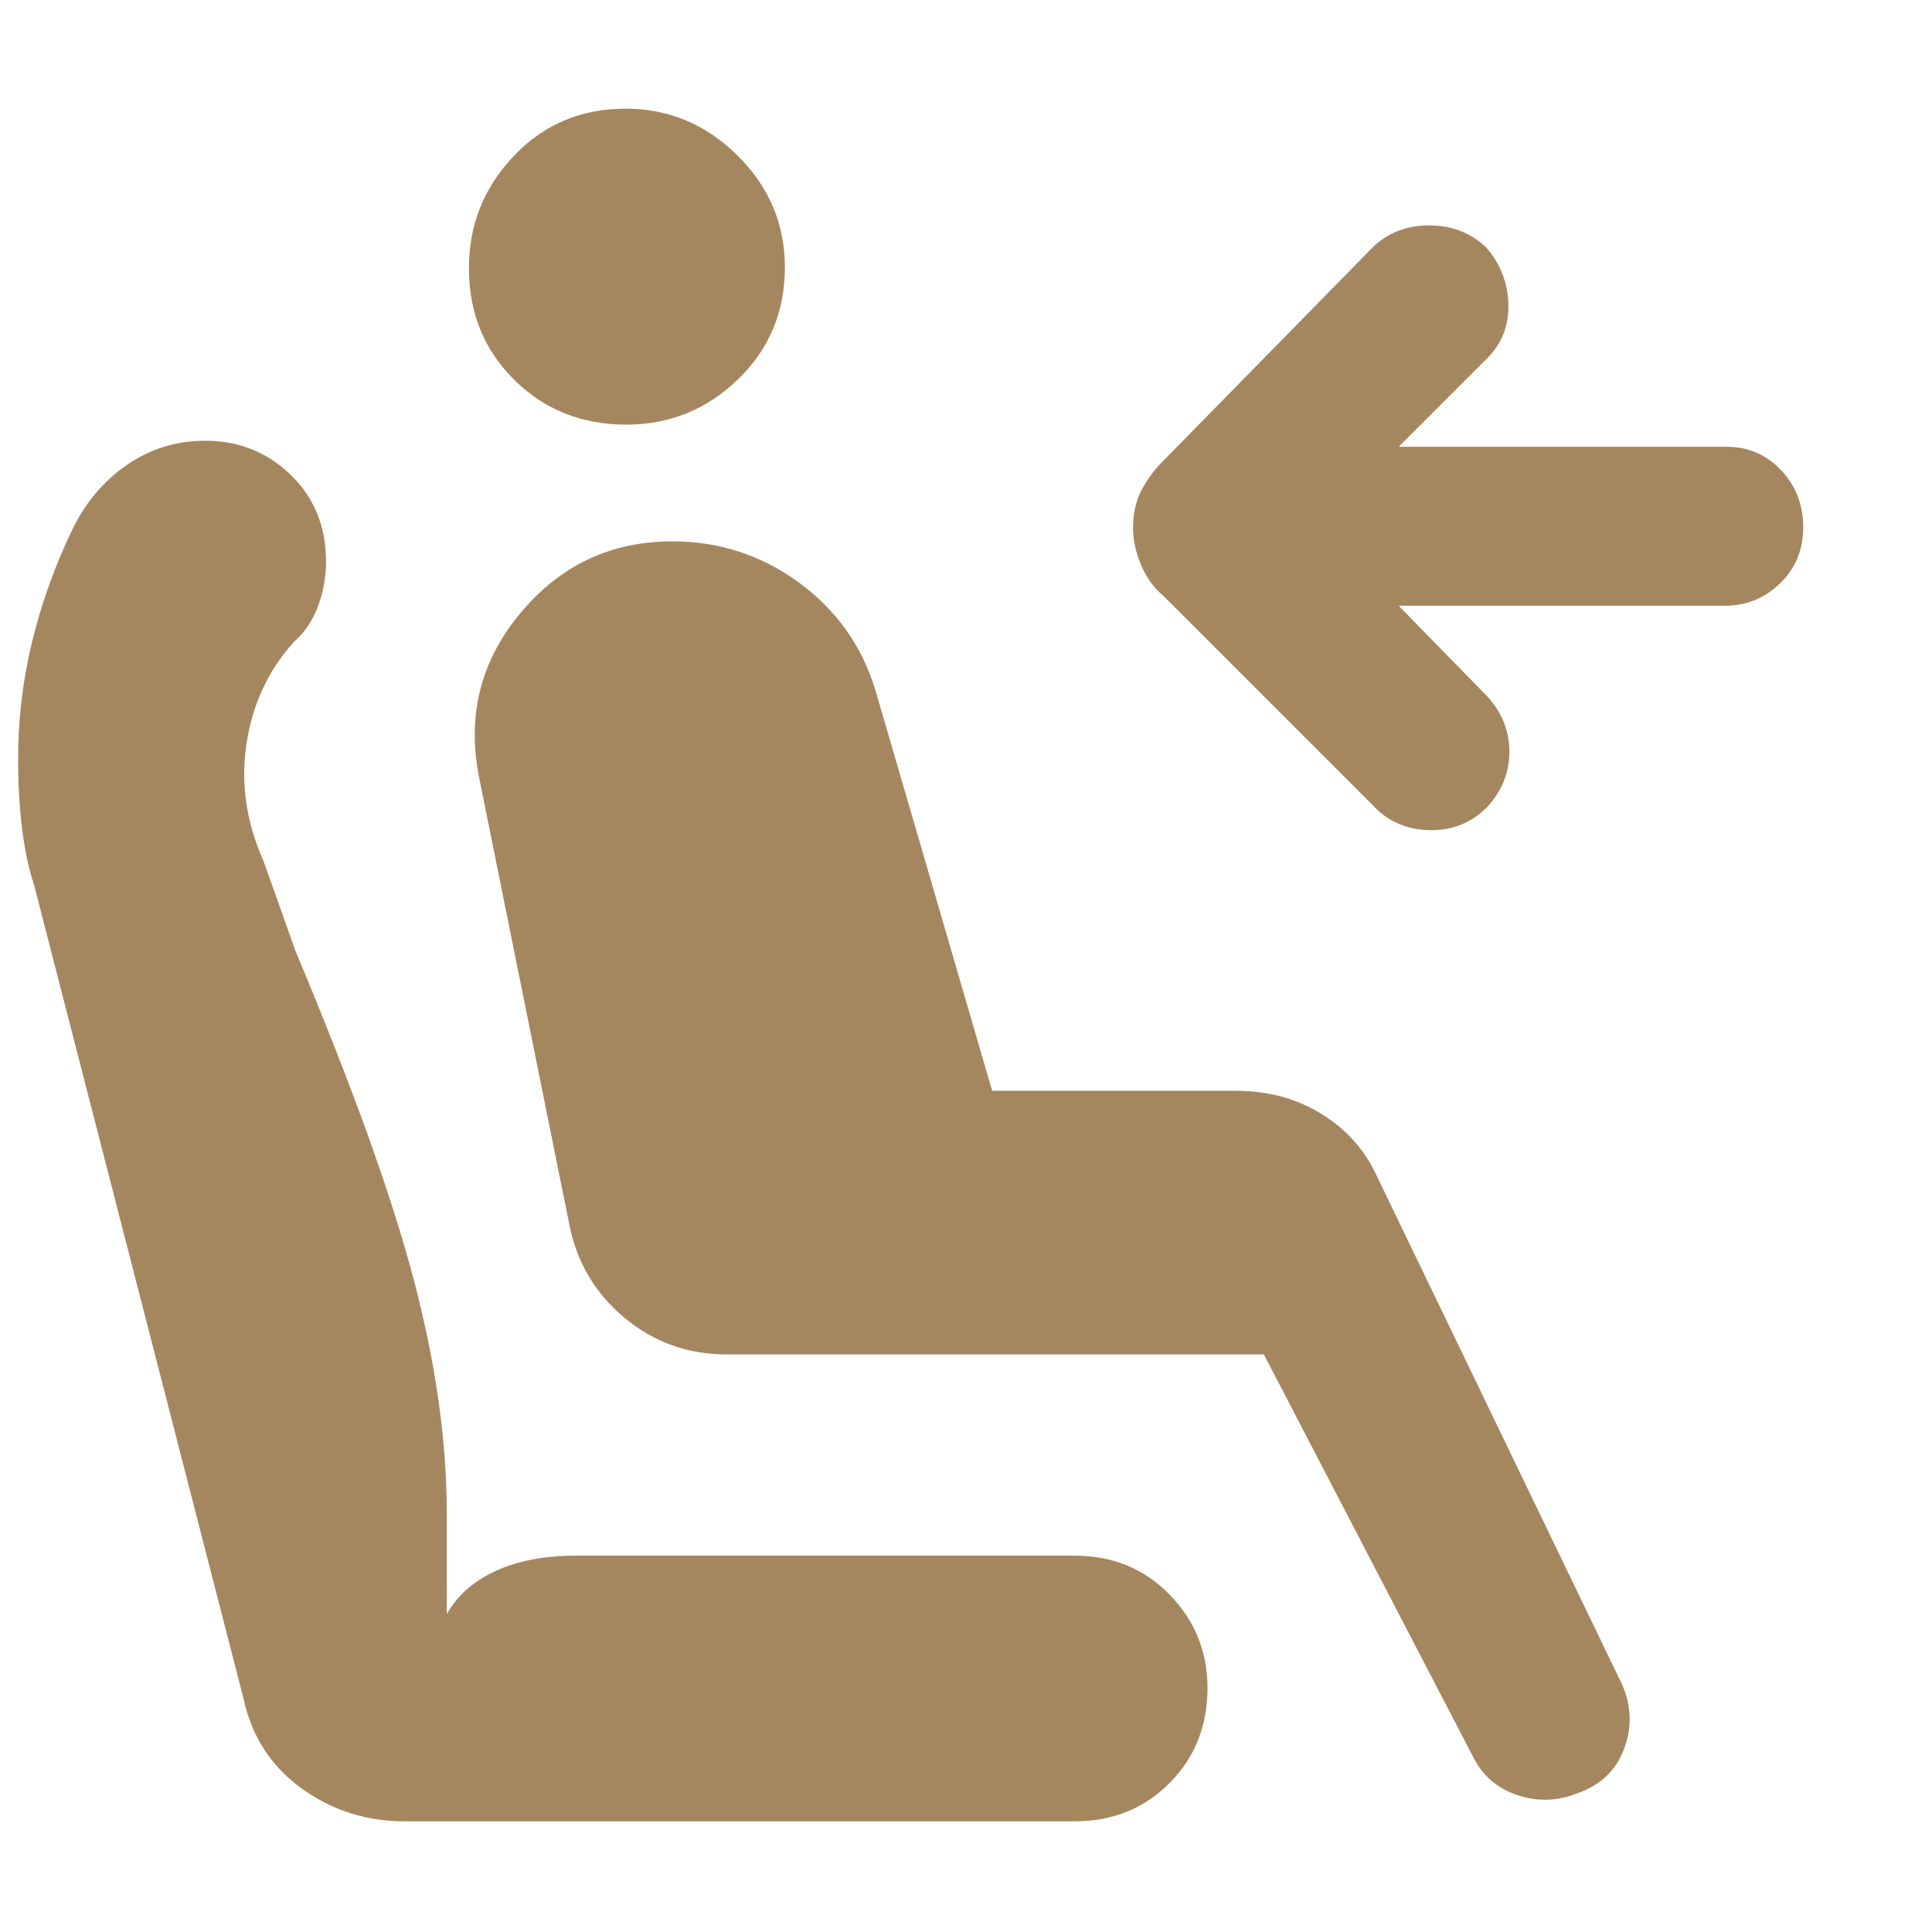 <svg xmlns="http://www.w3.org/2000/svg" height="48" viewBox="0 -960 960 960" width="48"><path fill="rgb(165, 135, 95)" d="M563-697.78q0-10.22 4-18.22 4-8 11-15l104-106q11.27-11 28.14-11 16.86 0 28.36 11 10.5 12 11 28T739-782l-44 44h163q16 0 27 11.62 11 11.63 11 28.38t-11.5 27.87Q873-659 857-659H695l44 45q11 12.07 11 27.53Q750-571 739-559q-12 12-29 11.5T682-560L578-664q-6.91-5.67-10.95-15.11-4.05-9.45-4.05-18.67ZM311.2-749q-33.2 0-55.7-22.3-22.5-22.29-22.5-55.5 0-32.2 22.3-55.7 22.29-23.5 55.5-23.5 32.2 0 55.7 23.3 23.5 23.29 23.5 55.5 0 33.2-23.3 55.7-23.29 22.5-55.5 22.5ZM784-69q-15 6-30 1t-22-19L628-287H361q-28.66 0-50.46-18-21.81-18-27.54-46l-45-223q-9-46 20.7-81.5T334-691q35.07 0 63.03 20.5Q425-650 435-617l58 199h121q23.34 0 41.59 10.87Q673.83-396.25 683-378l123 255q7 16 1 32t-23 22ZM201-55q-28.65 0-51.33-16.5Q127-88 121-116L17-520q-4-12-6-28t-2-35q0-29.67 7-58.33Q23-670 36-697q9.84-20.15 27.2-32.08Q80.56-741 101.98-741q25.02 0 42.52 17 17.5 17 17.5 43.02 0 11.57-4 22.28-4 10.7-12 17.7-19 21-23.5 50.5T131-532l16 45q42 100 58.5 162.5T222-208v50q8-14 24.5-21.5T286-187h248q28.25 0 47.13 19.32Q600-148.35 600-121.18 600-93 581.13-74 562.25-55 534-55H201Z"/></svg>